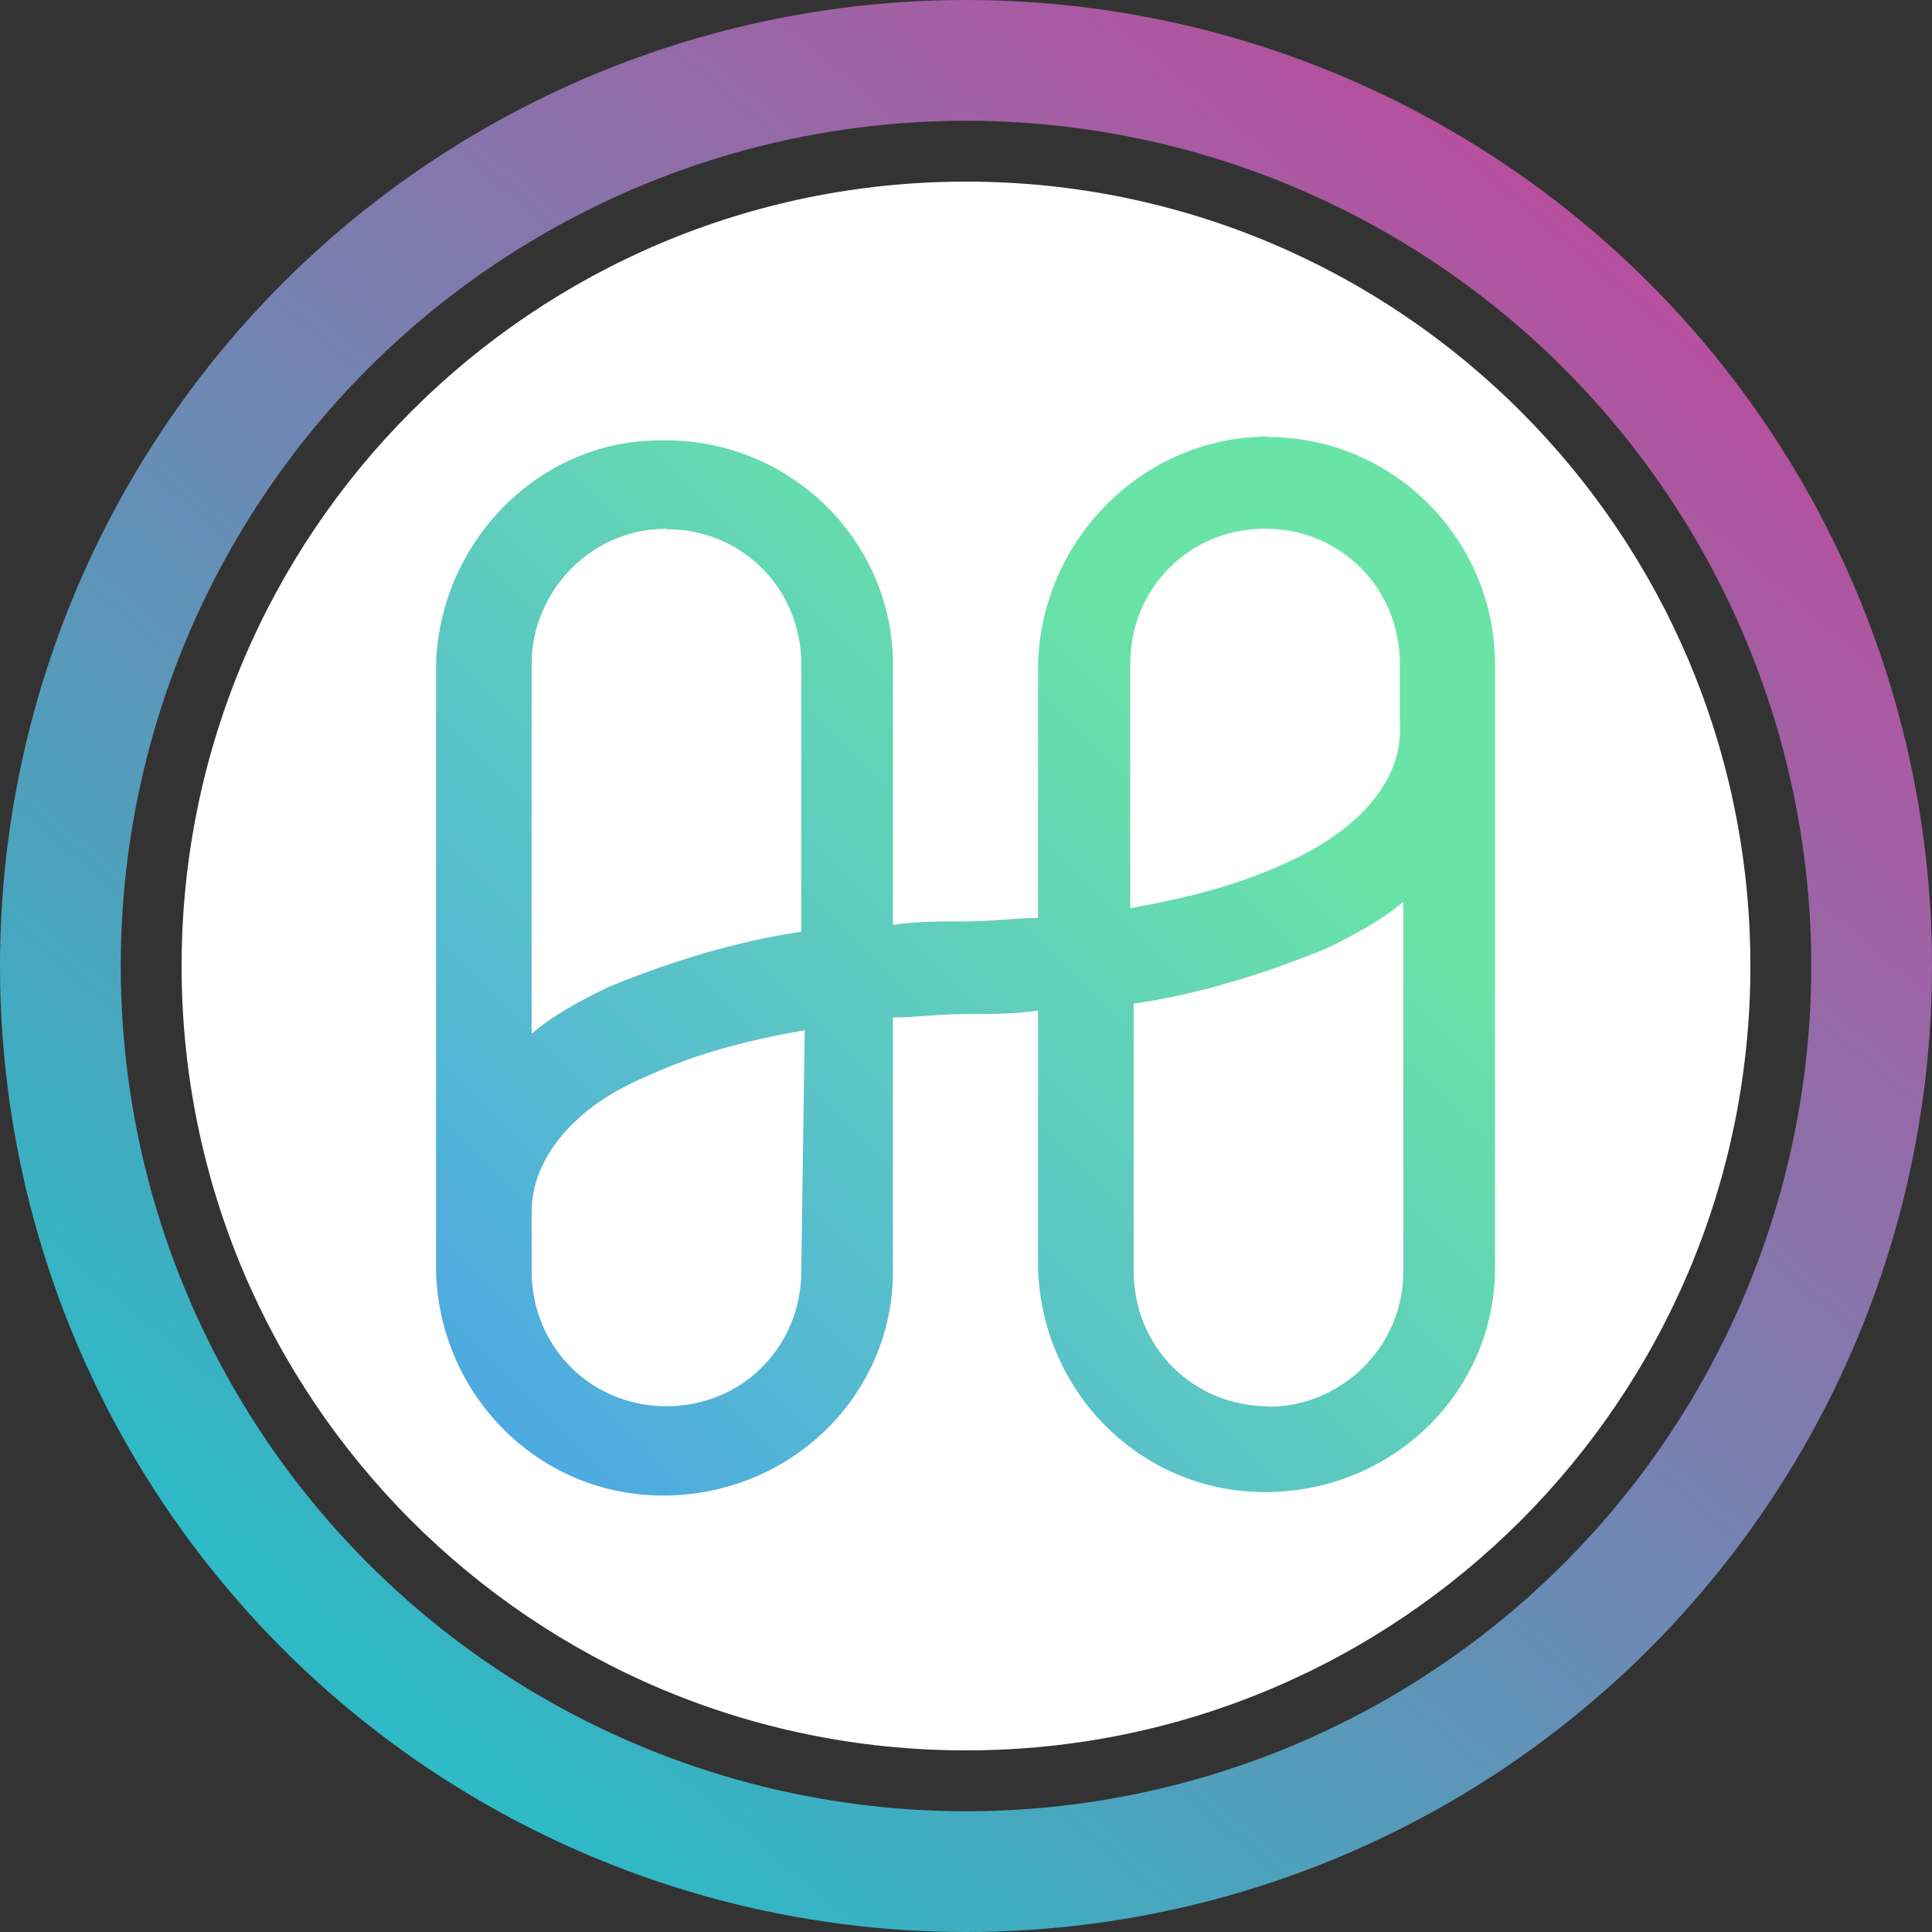 <svg width="32" height="32" viewBox="0 0 32 32" fill="none" xmlns="http://www.w3.org/2000/svg">
  <rect x="0" y="0" width="32" height="32" fill="#333333" stroke="none"/>
  <circle cx="16" cy="16" r="15" stroke="url(#paint0_linear_40_91)" stroke-width="2" />
  <g clip-path="url(#circleClip)">
    <g style="transform: scale(0.812); transform-origin: 50% 50%;"><g clip-path="url(#a)"><path fill="#fff" d="M16 32c8.837 0 16-7.163 16-16S24.837 0 16 0 0 7.163 0 16s7.163 16 16 16"/><path fill="url(#b)" d="M22.17 5.2c-2.55 0-4.63 2.09-4.7 4.64v5.18c-.47 0-.94.07-1.48.07s-1.01 0-1.48.07V9.85c0-2.56-2.15-4.64-4.76-4.57-2.48 0-4.49 2.09-4.56 4.57v12.38c.07 2.56 2.15 4.64 4.76 4.57 2.55-.07 4.56-2.09 4.56-4.57v-5.18c.47 0 .94-.07 1.48-.07s1.01 0 1.48-.07v5.25c.07 2.56 2.15 4.64 4.76 4.57 2.55-.07 4.56-2.09 4.56-4.57V9.85c0-2.56-2.08-4.64-4.63-4.64zM9.89 7.09c1.54 0 2.75 1.21 2.75 2.76v5.45c-1.34.2-2.68.61-3.96 1.14-.54.27-1.07.54-1.54.94V9.84c0-1.48 1.21-2.76 2.75-2.76zm2.75 15.13c0 1.55-1.21 2.76-2.75 2.76s-2.75-1.21-2.75-2.76v-1.21c0-1.08.87-2.15 2.35-2.76 1.01-.47 2.08-.74 3.22-.94zm9.53 2.76c-1.54 0-2.75-1.21-2.75-2.76v-5.45c1.34-.2 2.68-.61 3.96-1.14.54-.27 1.07-.54 1.54-.94v7.54c0 1.55-1.27 2.76-2.75 2.76zm.4-11.1c-1.01.47-2.08.74-3.22.94V9.84c0-1.55 1.21-2.76 2.75-2.76s2.75 1.21 2.75 2.76v1.21c.07 1.14-.8 2.15-2.28 2.83"/></g><defs><linearGradient id="b" x1="21.4" x2="6.46" y1="10.62" y2="25.51" gradientUnits="userSpaceOnUse"><stop stop-color="#6AE4A6"/><stop offset="1" stop-color="#4DA9E2"/></linearGradient><clipPath id="a"><path fill="#fff" d="M0 0h32v32H0z"/></clipPath></defs></g>
  </g>
  <defs>
    <clipPath id="circleClip">
      <circle cx="16" cy="16" r="13" />
    </clipPath>
    <linearGradient id="paint0_linear_40_91" x1="26.976" y1="4.32" x2="6.592" y2="28.352"
      gradientUnits="userSpaceOnUse">
      <stop stop-color="#B6509E" />
      <stop offset="1" stop-color="#2EBAC6" />
    </linearGradient>
  </defs>
</svg>